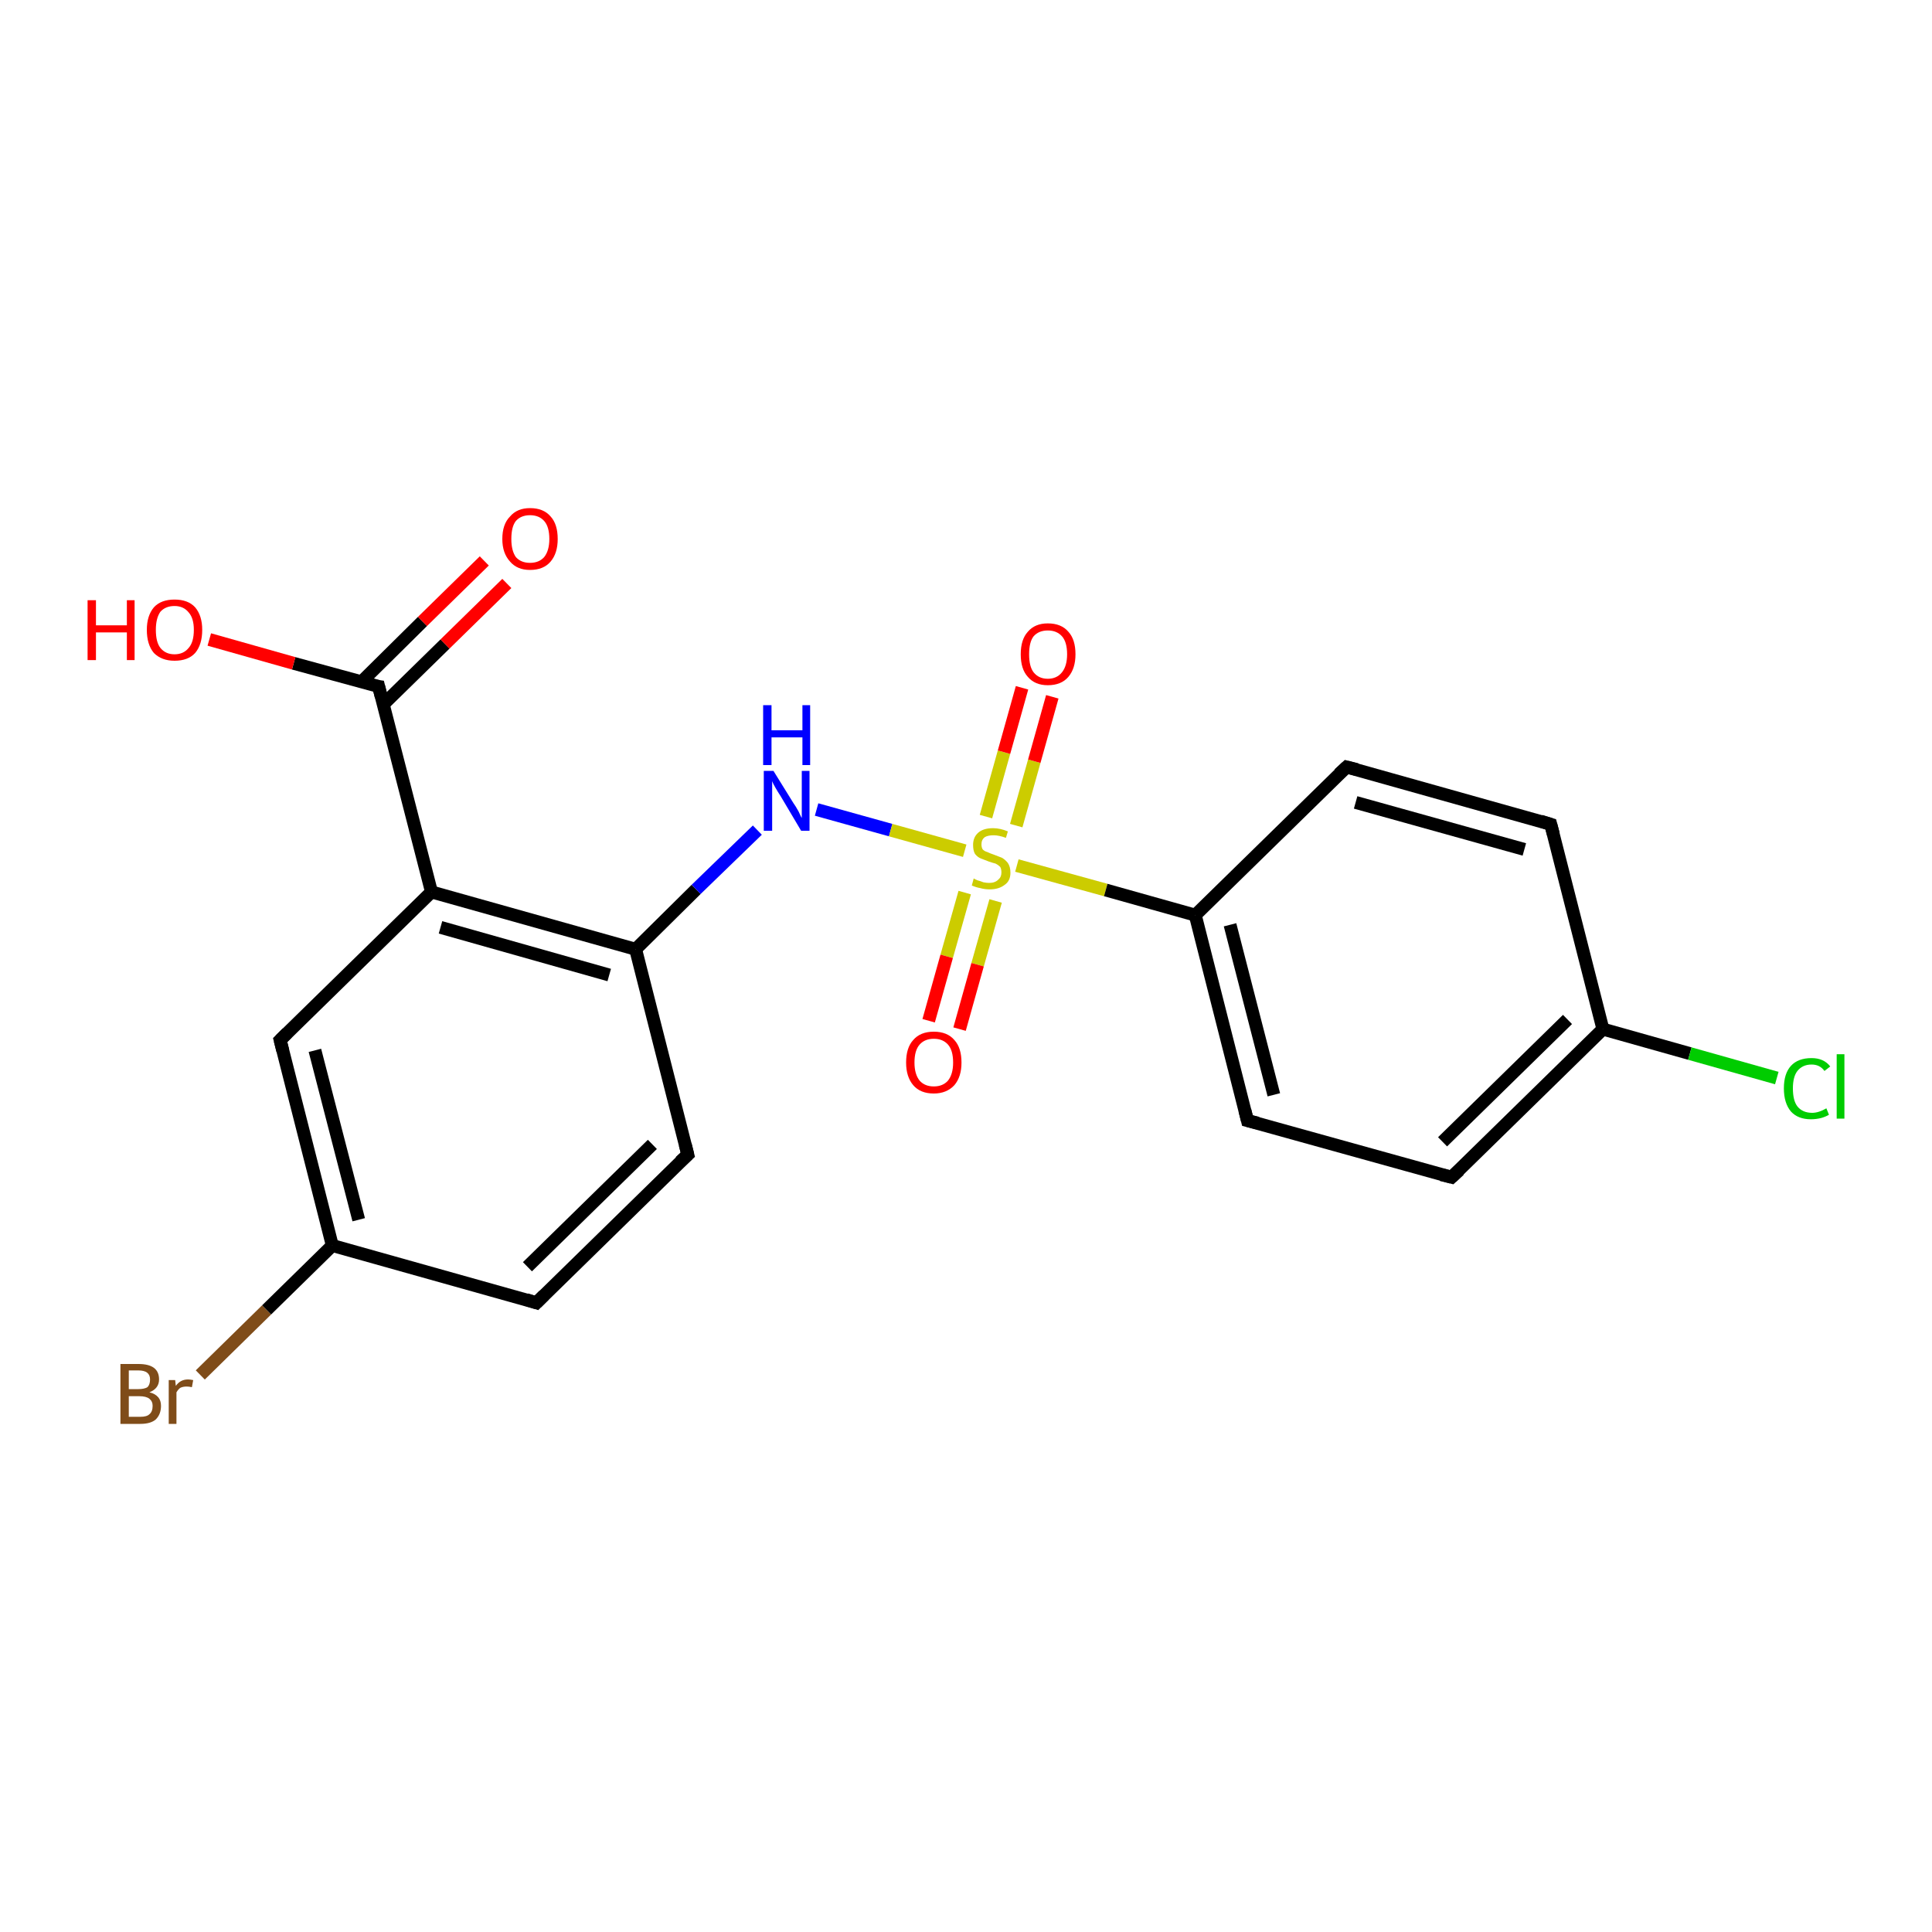 <?xml version='1.0' encoding='iso-8859-1'?>
<svg version='1.1' baseProfile='full'
              xmlns='http://www.w3.org/2000/svg'
                      xmlns:rdkit='http://www.rdkit.org/xml'
                      xmlns:xlink='http://www.w3.org/1999/xlink'
                  xml:space='preserve'
width='300px' height='300px' viewBox='0 0 300 300'>
<!-- END OF HEADER -->
<rect style='opacity:1.0;fill:#FFFFFF;stroke:none' width='300.0' height='300.0' x='0.0' y='0.0'> </rect>
<path class='bond-0 atom-0 atom-1' d='M 31.1,213.5 L 41.4,203.4' style='fill:none;fill-rule:evenodd;stroke:#7F4C19;stroke-width:2.0px;stroke-linecap:butt;stroke-linejoin:miter;stroke-opacity:1' />
<path class='bond-0 atom-0 atom-1' d='M 41.4,203.4 L 51.6,193.4' style='fill:none;fill-rule:evenodd;stroke:#000000;stroke-width:2.0px;stroke-linecap:butt;stroke-linejoin:miter;stroke-opacity:1' />
<path class='bond-1 atom-1 atom-2' d='M 51.6,193.4 L 43.5,161.5' style='fill:none;fill-rule:evenodd;stroke:#000000;stroke-width:2.0px;stroke-linecap:butt;stroke-linejoin:miter;stroke-opacity:1' />
<path class='bond-1 atom-1 atom-2' d='M 55.7,189.4 L 48.9,163.1' style='fill:none;fill-rule:evenodd;stroke:#000000;stroke-width:2.0px;stroke-linecap:butt;stroke-linejoin:miter;stroke-opacity:1' />
<path class='bond-2 atom-2 atom-3' d='M 43.5,161.5 L 67.0,138.5' style='fill:none;fill-rule:evenodd;stroke:#000000;stroke-width:2.0px;stroke-linecap:butt;stroke-linejoin:miter;stroke-opacity:1' />
<path class='bond-3 atom-3 atom-4' d='M 67.0,138.5 L 98.7,147.4' style='fill:none;fill-rule:evenodd;stroke:#000000;stroke-width:2.0px;stroke-linecap:butt;stroke-linejoin:miter;stroke-opacity:1' />
<path class='bond-3 atom-3 atom-4' d='M 68.4,144.0 L 94.6,151.4' style='fill:none;fill-rule:evenodd;stroke:#000000;stroke-width:2.0px;stroke-linecap:butt;stroke-linejoin:miter;stroke-opacity:1' />
<path class='bond-4 atom-4 atom-5' d='M 98.7,147.4 L 108.1,138.1' style='fill:none;fill-rule:evenodd;stroke:#000000;stroke-width:2.0px;stroke-linecap:butt;stroke-linejoin:miter;stroke-opacity:1' />
<path class='bond-4 atom-4 atom-5' d='M 108.1,138.1 L 117.6,128.9' style='fill:none;fill-rule:evenodd;stroke:#0000FF;stroke-width:2.0px;stroke-linecap:butt;stroke-linejoin:miter;stroke-opacity:1' />
<path class='bond-5 atom-5 atom-6' d='M 126.8,125.7 L 138.3,128.9' style='fill:none;fill-rule:evenodd;stroke:#0000FF;stroke-width:2.0px;stroke-linecap:butt;stroke-linejoin:miter;stroke-opacity:1' />
<path class='bond-5 atom-5 atom-6' d='M 138.3,128.9 L 149.8,132.1' style='fill:none;fill-rule:evenodd;stroke:#CCCC00;stroke-width:2.0px;stroke-linecap:butt;stroke-linejoin:miter;stroke-opacity:1' />
<path class='bond-6 atom-6 atom-7' d='M 149.8,138.6 L 147.0,148.5' style='fill:none;fill-rule:evenodd;stroke:#CCCC00;stroke-width:2.0px;stroke-linecap:butt;stroke-linejoin:miter;stroke-opacity:1' />
<path class='bond-6 atom-6 atom-7' d='M 147.0,148.5 L 144.2,158.5' style='fill:none;fill-rule:evenodd;stroke:#FF0000;stroke-width:2.0px;stroke-linecap:butt;stroke-linejoin:miter;stroke-opacity:1' />
<path class='bond-6 atom-6 atom-7' d='M 154.6,139.9 L 151.8,149.8' style='fill:none;fill-rule:evenodd;stroke:#CCCC00;stroke-width:2.0px;stroke-linecap:butt;stroke-linejoin:miter;stroke-opacity:1' />
<path class='bond-6 atom-6 atom-7' d='M 151.8,149.8 L 149.0,159.8' style='fill:none;fill-rule:evenodd;stroke:#FF0000;stroke-width:2.0px;stroke-linecap:butt;stroke-linejoin:miter;stroke-opacity:1' />
<path class='bond-7 atom-6 atom-8' d='M 157.8,128.2 L 160.6,118.2' style='fill:none;fill-rule:evenodd;stroke:#CCCC00;stroke-width:2.0px;stroke-linecap:butt;stroke-linejoin:miter;stroke-opacity:1' />
<path class='bond-7 atom-6 atom-8' d='M 160.6,118.2 L 163.4,108.2' style='fill:none;fill-rule:evenodd;stroke:#FF0000;stroke-width:2.0px;stroke-linecap:butt;stroke-linejoin:miter;stroke-opacity:1' />
<path class='bond-7 atom-6 atom-8' d='M 153.1,126.8 L 155.9,116.8' style='fill:none;fill-rule:evenodd;stroke:#CCCC00;stroke-width:2.0px;stroke-linecap:butt;stroke-linejoin:miter;stroke-opacity:1' />
<path class='bond-7 atom-6 atom-8' d='M 155.9,116.8 L 158.7,106.8' style='fill:none;fill-rule:evenodd;stroke:#FF0000;stroke-width:2.0px;stroke-linecap:butt;stroke-linejoin:miter;stroke-opacity:1' />
<path class='bond-8 atom-6 atom-9' d='M 157.9,134.4 L 171.7,138.2' style='fill:none;fill-rule:evenodd;stroke:#CCCC00;stroke-width:2.0px;stroke-linecap:butt;stroke-linejoin:miter;stroke-opacity:1' />
<path class='bond-8 atom-6 atom-9' d='M 171.7,138.2 L 185.6,142.1' style='fill:none;fill-rule:evenodd;stroke:#000000;stroke-width:2.0px;stroke-linecap:butt;stroke-linejoin:miter;stroke-opacity:1' />
<path class='bond-9 atom-9 atom-10' d='M 185.6,142.1 L 193.7,174.0' style='fill:none;fill-rule:evenodd;stroke:#000000;stroke-width:2.0px;stroke-linecap:butt;stroke-linejoin:miter;stroke-opacity:1' />
<path class='bond-9 atom-9 atom-10' d='M 191.0,143.6 L 197.8,170.0' style='fill:none;fill-rule:evenodd;stroke:#000000;stroke-width:2.0px;stroke-linecap:butt;stroke-linejoin:miter;stroke-opacity:1' />
<path class='bond-10 atom-10 atom-11' d='M 193.7,174.0 L 225.4,182.8' style='fill:none;fill-rule:evenodd;stroke:#000000;stroke-width:2.0px;stroke-linecap:butt;stroke-linejoin:miter;stroke-opacity:1' />
<path class='bond-11 atom-11 atom-12' d='M 225.4,182.8 L 248.9,159.8' style='fill:none;fill-rule:evenodd;stroke:#000000;stroke-width:2.0px;stroke-linecap:butt;stroke-linejoin:miter;stroke-opacity:1' />
<path class='bond-11 atom-11 atom-12' d='M 224.0,177.3 L 243.4,158.3' style='fill:none;fill-rule:evenodd;stroke:#000000;stroke-width:2.0px;stroke-linecap:butt;stroke-linejoin:miter;stroke-opacity:1' />
<path class='bond-12 atom-12 atom-13' d='M 248.9,159.8 L 262.4,163.6' style='fill:none;fill-rule:evenodd;stroke:#000000;stroke-width:2.0px;stroke-linecap:butt;stroke-linejoin:miter;stroke-opacity:1' />
<path class='bond-12 atom-12 atom-13' d='M 262.4,163.6 L 275.9,167.4' style='fill:none;fill-rule:evenodd;stroke:#00CC00;stroke-width:2.0px;stroke-linecap:butt;stroke-linejoin:miter;stroke-opacity:1' />
<path class='bond-13 atom-12 atom-14' d='M 248.9,159.8 L 240.8,128.0' style='fill:none;fill-rule:evenodd;stroke:#000000;stroke-width:2.0px;stroke-linecap:butt;stroke-linejoin:miter;stroke-opacity:1' />
<path class='bond-14 atom-14 atom-15' d='M 240.8,128.0 L 209.1,119.1' style='fill:none;fill-rule:evenodd;stroke:#000000;stroke-width:2.0px;stroke-linecap:butt;stroke-linejoin:miter;stroke-opacity:1' />
<path class='bond-14 atom-14 atom-15' d='M 236.7,131.9 L 210.5,124.6' style='fill:none;fill-rule:evenodd;stroke:#000000;stroke-width:2.0px;stroke-linecap:butt;stroke-linejoin:miter;stroke-opacity:1' />
<path class='bond-15 atom-4 atom-16' d='M 98.7,147.4 L 106.8,179.3' style='fill:none;fill-rule:evenodd;stroke:#000000;stroke-width:2.0px;stroke-linecap:butt;stroke-linejoin:miter;stroke-opacity:1' />
<path class='bond-16 atom-16 atom-17' d='M 106.8,179.3 L 83.3,202.3' style='fill:none;fill-rule:evenodd;stroke:#000000;stroke-width:2.0px;stroke-linecap:butt;stroke-linejoin:miter;stroke-opacity:1' />
<path class='bond-16 atom-16 atom-17' d='M 101.3,177.7 L 81.9,196.7' style='fill:none;fill-rule:evenodd;stroke:#000000;stroke-width:2.0px;stroke-linecap:butt;stroke-linejoin:miter;stroke-opacity:1' />
<path class='bond-17 atom-3 atom-18' d='M 67.0,138.5 L 58.8,106.6' style='fill:none;fill-rule:evenodd;stroke:#000000;stroke-width:2.0px;stroke-linecap:butt;stroke-linejoin:miter;stroke-opacity:1' />
<path class='bond-18 atom-18 atom-19' d='M 59.5,109.4 L 69.1,100.0' style='fill:none;fill-rule:evenodd;stroke:#000000;stroke-width:2.0px;stroke-linecap:butt;stroke-linejoin:miter;stroke-opacity:1' />
<path class='bond-18 atom-18 atom-19' d='M 69.1,100.0 L 78.7,90.6' style='fill:none;fill-rule:evenodd;stroke:#FF0000;stroke-width:2.0px;stroke-linecap:butt;stroke-linejoin:miter;stroke-opacity:1' />
<path class='bond-18 atom-18 atom-19' d='M 56.1,105.9 L 65.6,96.5' style='fill:none;fill-rule:evenodd;stroke:#000000;stroke-width:2.0px;stroke-linecap:butt;stroke-linejoin:miter;stroke-opacity:1' />
<path class='bond-18 atom-18 atom-19' d='M 65.6,96.5 L 75.2,87.1' style='fill:none;fill-rule:evenodd;stroke:#FF0000;stroke-width:2.0px;stroke-linecap:butt;stroke-linejoin:miter;stroke-opacity:1' />
<path class='bond-19 atom-18 atom-20' d='M 58.8,106.6 L 45.6,103.0' style='fill:none;fill-rule:evenodd;stroke:#000000;stroke-width:2.0px;stroke-linecap:butt;stroke-linejoin:miter;stroke-opacity:1' />
<path class='bond-19 atom-18 atom-20' d='M 45.6,103.0 L 32.5,99.3' style='fill:none;fill-rule:evenodd;stroke:#FF0000;stroke-width:2.0px;stroke-linecap:butt;stroke-linejoin:miter;stroke-opacity:1' />
<path class='bond-20 atom-15 atom-9' d='M 209.1,119.1 L 185.6,142.1' style='fill:none;fill-rule:evenodd;stroke:#000000;stroke-width:2.0px;stroke-linecap:butt;stroke-linejoin:miter;stroke-opacity:1' />
<path class='bond-21 atom-17 atom-1' d='M 83.3,202.3 L 51.6,193.4' style='fill:none;fill-rule:evenodd;stroke:#000000;stroke-width:2.0px;stroke-linecap:butt;stroke-linejoin:miter;stroke-opacity:1' />
<path d='M 43.9,163.1 L 43.5,161.5 L 44.6,160.4' style='fill:none;stroke:#000000;stroke-width:2.0px;stroke-linecap:butt;stroke-linejoin:miter;stroke-opacity:1;' />
<path d='M 193.3,172.4 L 193.7,174.0 L 195.3,174.4' style='fill:none;stroke:#000000;stroke-width:2.0px;stroke-linecap:butt;stroke-linejoin:miter;stroke-opacity:1;' />
<path d='M 223.8,182.4 L 225.4,182.8 L 226.6,181.7' style='fill:none;stroke:#000000;stroke-width:2.0px;stroke-linecap:butt;stroke-linejoin:miter;stroke-opacity:1;' />
<path d='M 241.2,129.5 L 240.8,128.0 L 239.2,127.5' style='fill:none;stroke:#000000;stroke-width:2.0px;stroke-linecap:butt;stroke-linejoin:miter;stroke-opacity:1;' />
<path d='M 210.7,119.5 L 209.1,119.1 L 207.9,120.2' style='fill:none;stroke:#000000;stroke-width:2.0px;stroke-linecap:butt;stroke-linejoin:miter;stroke-opacity:1;' />
<path d='M 106.4,177.7 L 106.8,179.3 L 105.6,180.4' style='fill:none;stroke:#000000;stroke-width:2.0px;stroke-linecap:butt;stroke-linejoin:miter;stroke-opacity:1;' />
<path d='M 84.5,201.1 L 83.3,202.3 L 81.7,201.8' style='fill:none;stroke:#000000;stroke-width:2.0px;stroke-linecap:butt;stroke-linejoin:miter;stroke-opacity:1;' />
<path d='M 59.2,108.2 L 58.8,106.6 L 58.1,106.5' style='fill:none;stroke:#000000;stroke-width:2.0px;stroke-linecap:butt;stroke-linejoin:miter;stroke-opacity:1;' />
<path class='atom-0' d='M 23.2 216.2
Q 24.1 216.4, 24.6 217.0
Q 25.0 217.5, 25.0 218.3
Q 25.0 219.6, 24.2 220.4
Q 23.4 221.1, 21.8 221.1
L 18.7 221.1
L 18.7 211.8
L 21.5 211.8
Q 23.1 211.8, 23.9 212.4
Q 24.7 213.0, 24.7 214.2
Q 24.7 215.6, 23.2 216.2
M 20.0 212.8
L 20.0 215.7
L 21.5 215.7
Q 22.4 215.7, 22.9 215.4
Q 23.3 215.0, 23.3 214.2
Q 23.3 212.8, 21.5 212.8
L 20.0 212.8
M 21.8 220.0
Q 22.8 220.0, 23.2 219.6
Q 23.7 219.2, 23.7 218.3
Q 23.7 217.6, 23.2 217.2
Q 22.7 216.8, 21.6 216.8
L 20.0 216.8
L 20.0 220.0
L 21.8 220.0
' fill='#7F4C19'/>
<path class='atom-0' d='M 27.2 214.3
L 27.3 215.2
Q 28.0 214.2, 29.2 214.2
Q 29.5 214.2, 30.0 214.3
L 29.8 215.4
Q 29.3 215.3, 29.0 215.3
Q 28.4 215.3, 28.0 215.5
Q 27.7 215.7, 27.4 216.2
L 27.4 221.1
L 26.2 221.1
L 26.2 214.3
L 27.2 214.3
' fill='#7F4C19'/>
<path class='atom-5' d='M 120.1 119.7
L 123.2 124.7
Q 123.5 125.1, 124.0 126.0
Q 124.4 126.9, 124.5 127.0
L 124.5 119.7
L 125.7 119.7
L 125.7 129.0
L 124.4 129.0
L 121.2 123.6
Q 120.8 123.0, 120.4 122.3
Q 120.0 121.6, 119.9 121.3
L 119.9 129.0
L 118.6 129.0
L 118.6 119.7
L 120.1 119.7
' fill='#0000FF'/>
<path class='atom-5' d='M 118.5 109.5
L 119.8 109.5
L 119.8 113.4
L 124.6 113.4
L 124.6 109.5
L 125.8 109.5
L 125.8 118.8
L 124.6 118.8
L 124.6 114.5
L 119.8 114.5
L 119.8 118.8
L 118.5 118.8
L 118.5 109.5
' fill='#0000FF'/>
<path class='atom-6' d='M 151.2 136.4
Q 151.3 136.5, 151.8 136.7
Q 152.2 136.8, 152.7 137.0
Q 153.2 137.1, 153.6 137.1
Q 154.5 137.1, 155.0 136.6
Q 155.5 136.2, 155.5 135.5
Q 155.5 134.9, 155.3 134.6
Q 155.0 134.3, 154.6 134.1
Q 154.2 134.0, 153.6 133.8
Q 152.8 133.5, 152.3 133.3
Q 151.8 133.1, 151.4 132.6
Q 151.1 132.1, 151.1 131.2
Q 151.1 130.0, 151.9 129.3
Q 152.7 128.6, 154.2 128.6
Q 155.3 128.6, 156.5 129.1
L 156.2 130.1
Q 155.1 129.7, 154.3 129.7
Q 153.4 129.7, 152.9 130.0
Q 152.4 130.4, 152.4 131.1
Q 152.4 131.6, 152.6 131.9
Q 152.9 132.2, 153.3 132.3
Q 153.7 132.5, 154.3 132.7
Q 155.1 133.0, 155.6 133.2
Q 156.1 133.5, 156.5 134.0
Q 156.9 134.6, 156.9 135.5
Q 156.9 136.8, 156.0 137.4
Q 155.1 138.1, 153.7 138.1
Q 152.9 138.1, 152.2 137.9
Q 151.6 137.8, 150.9 137.5
L 151.2 136.4
' fill='#CCCC00'/>
<path class='atom-7' d='M 140.7 165.0
Q 140.7 162.7, 141.8 161.5
Q 142.9 160.2, 145.0 160.2
Q 147.1 160.2, 148.2 161.5
Q 149.3 162.7, 149.3 165.0
Q 149.3 167.2, 148.2 168.5
Q 147.0 169.8, 145.0 169.8
Q 142.9 169.8, 141.8 168.5
Q 140.7 167.2, 140.7 165.0
M 145.0 168.7
Q 146.4 168.7, 147.2 167.8
Q 148.0 166.8, 148.0 165.0
Q 148.0 163.1, 147.2 162.2
Q 146.4 161.3, 145.0 161.3
Q 143.6 161.3, 142.8 162.2
Q 142.0 163.1, 142.0 165.0
Q 142.0 166.8, 142.8 167.8
Q 143.6 168.7, 145.0 168.7
' fill='#FF0000'/>
<path class='atom-8' d='M 158.5 101.6
Q 158.5 99.3, 159.6 98.1
Q 160.7 96.8, 162.7 96.8
Q 164.8 96.8, 165.9 98.1
Q 167.0 99.3, 167.0 101.6
Q 167.0 103.8, 165.9 105.1
Q 164.8 106.4, 162.7 106.4
Q 160.7 106.4, 159.6 105.1
Q 158.5 103.9, 158.5 101.6
M 162.7 105.4
Q 164.1 105.4, 164.9 104.4
Q 165.7 103.4, 165.7 101.6
Q 165.7 99.7, 164.9 98.8
Q 164.1 97.9, 162.7 97.9
Q 161.3 97.9, 160.5 98.8
Q 159.8 99.7, 159.8 101.6
Q 159.8 103.5, 160.5 104.4
Q 161.3 105.4, 162.7 105.4
' fill='#FF0000'/>
<path class='atom-13' d='M 277.0 169.0
Q 277.0 166.7, 278.1 165.5
Q 279.2 164.3, 281.3 164.3
Q 283.2 164.3, 284.2 165.6
L 283.3 166.3
Q 282.6 165.3, 281.3 165.3
Q 279.9 165.3, 279.1 166.3
Q 278.4 167.2, 278.4 169.0
Q 278.4 170.9, 279.1 171.8
Q 279.9 172.8, 281.4 172.8
Q 282.4 172.8, 283.6 172.1
L 284.0 173.1
Q 283.5 173.4, 282.8 173.6
Q 282.0 173.8, 281.2 173.8
Q 279.2 173.8, 278.1 172.6
Q 277.0 171.3, 277.0 169.0
' fill='#00CC00'/>
<path class='atom-13' d='M 285.2 163.7
L 286.4 163.7
L 286.4 173.7
L 285.2 173.7
L 285.2 163.7
' fill='#00CC00'/>
<path class='atom-19' d='M 78.0 83.7
Q 78.0 81.4, 79.2 80.2
Q 80.3 78.9, 82.3 78.9
Q 84.4 78.9, 85.5 80.2
Q 86.6 81.4, 86.6 83.7
Q 86.6 85.9, 85.5 87.2
Q 84.4 88.5, 82.3 88.5
Q 80.3 88.5, 79.2 87.2
Q 78.0 85.9, 78.0 83.7
M 82.3 87.4
Q 83.7 87.4, 84.5 86.5
Q 85.3 85.5, 85.3 83.7
Q 85.3 81.8, 84.5 80.9
Q 83.7 80.0, 82.3 80.0
Q 80.9 80.0, 80.1 80.9
Q 79.4 81.8, 79.4 83.7
Q 79.4 85.5, 80.1 86.5
Q 80.9 87.4, 82.3 87.4
' fill='#FF0000'/>
<path class='atom-20' d='M 13.6 93.2
L 14.9 93.2
L 14.9 97.1
L 19.7 97.1
L 19.7 93.2
L 20.9 93.2
L 20.9 102.5
L 19.7 102.5
L 19.7 98.2
L 14.9 98.2
L 14.9 102.5
L 13.6 102.5
L 13.6 93.2
' fill='#FF0000'/>
<path class='atom-20' d='M 22.8 97.8
Q 22.8 95.6, 23.9 94.3
Q 25.0 93.1, 27.1 93.1
Q 29.2 93.1, 30.3 94.3
Q 31.4 95.6, 31.4 97.8
Q 31.4 100.1, 30.3 101.4
Q 29.2 102.6, 27.1 102.6
Q 25.1 102.6, 23.9 101.4
Q 22.8 100.1, 22.8 97.8
M 27.1 101.6
Q 28.5 101.6, 29.3 100.6
Q 30.1 99.7, 30.1 97.8
Q 30.1 96.0, 29.3 95.1
Q 28.5 94.1, 27.1 94.1
Q 25.7 94.1, 24.9 95.0
Q 24.2 96.0, 24.2 97.8
Q 24.2 99.7, 24.9 100.6
Q 25.7 101.6, 27.1 101.6
' fill='#FF0000'/>
</svg>

